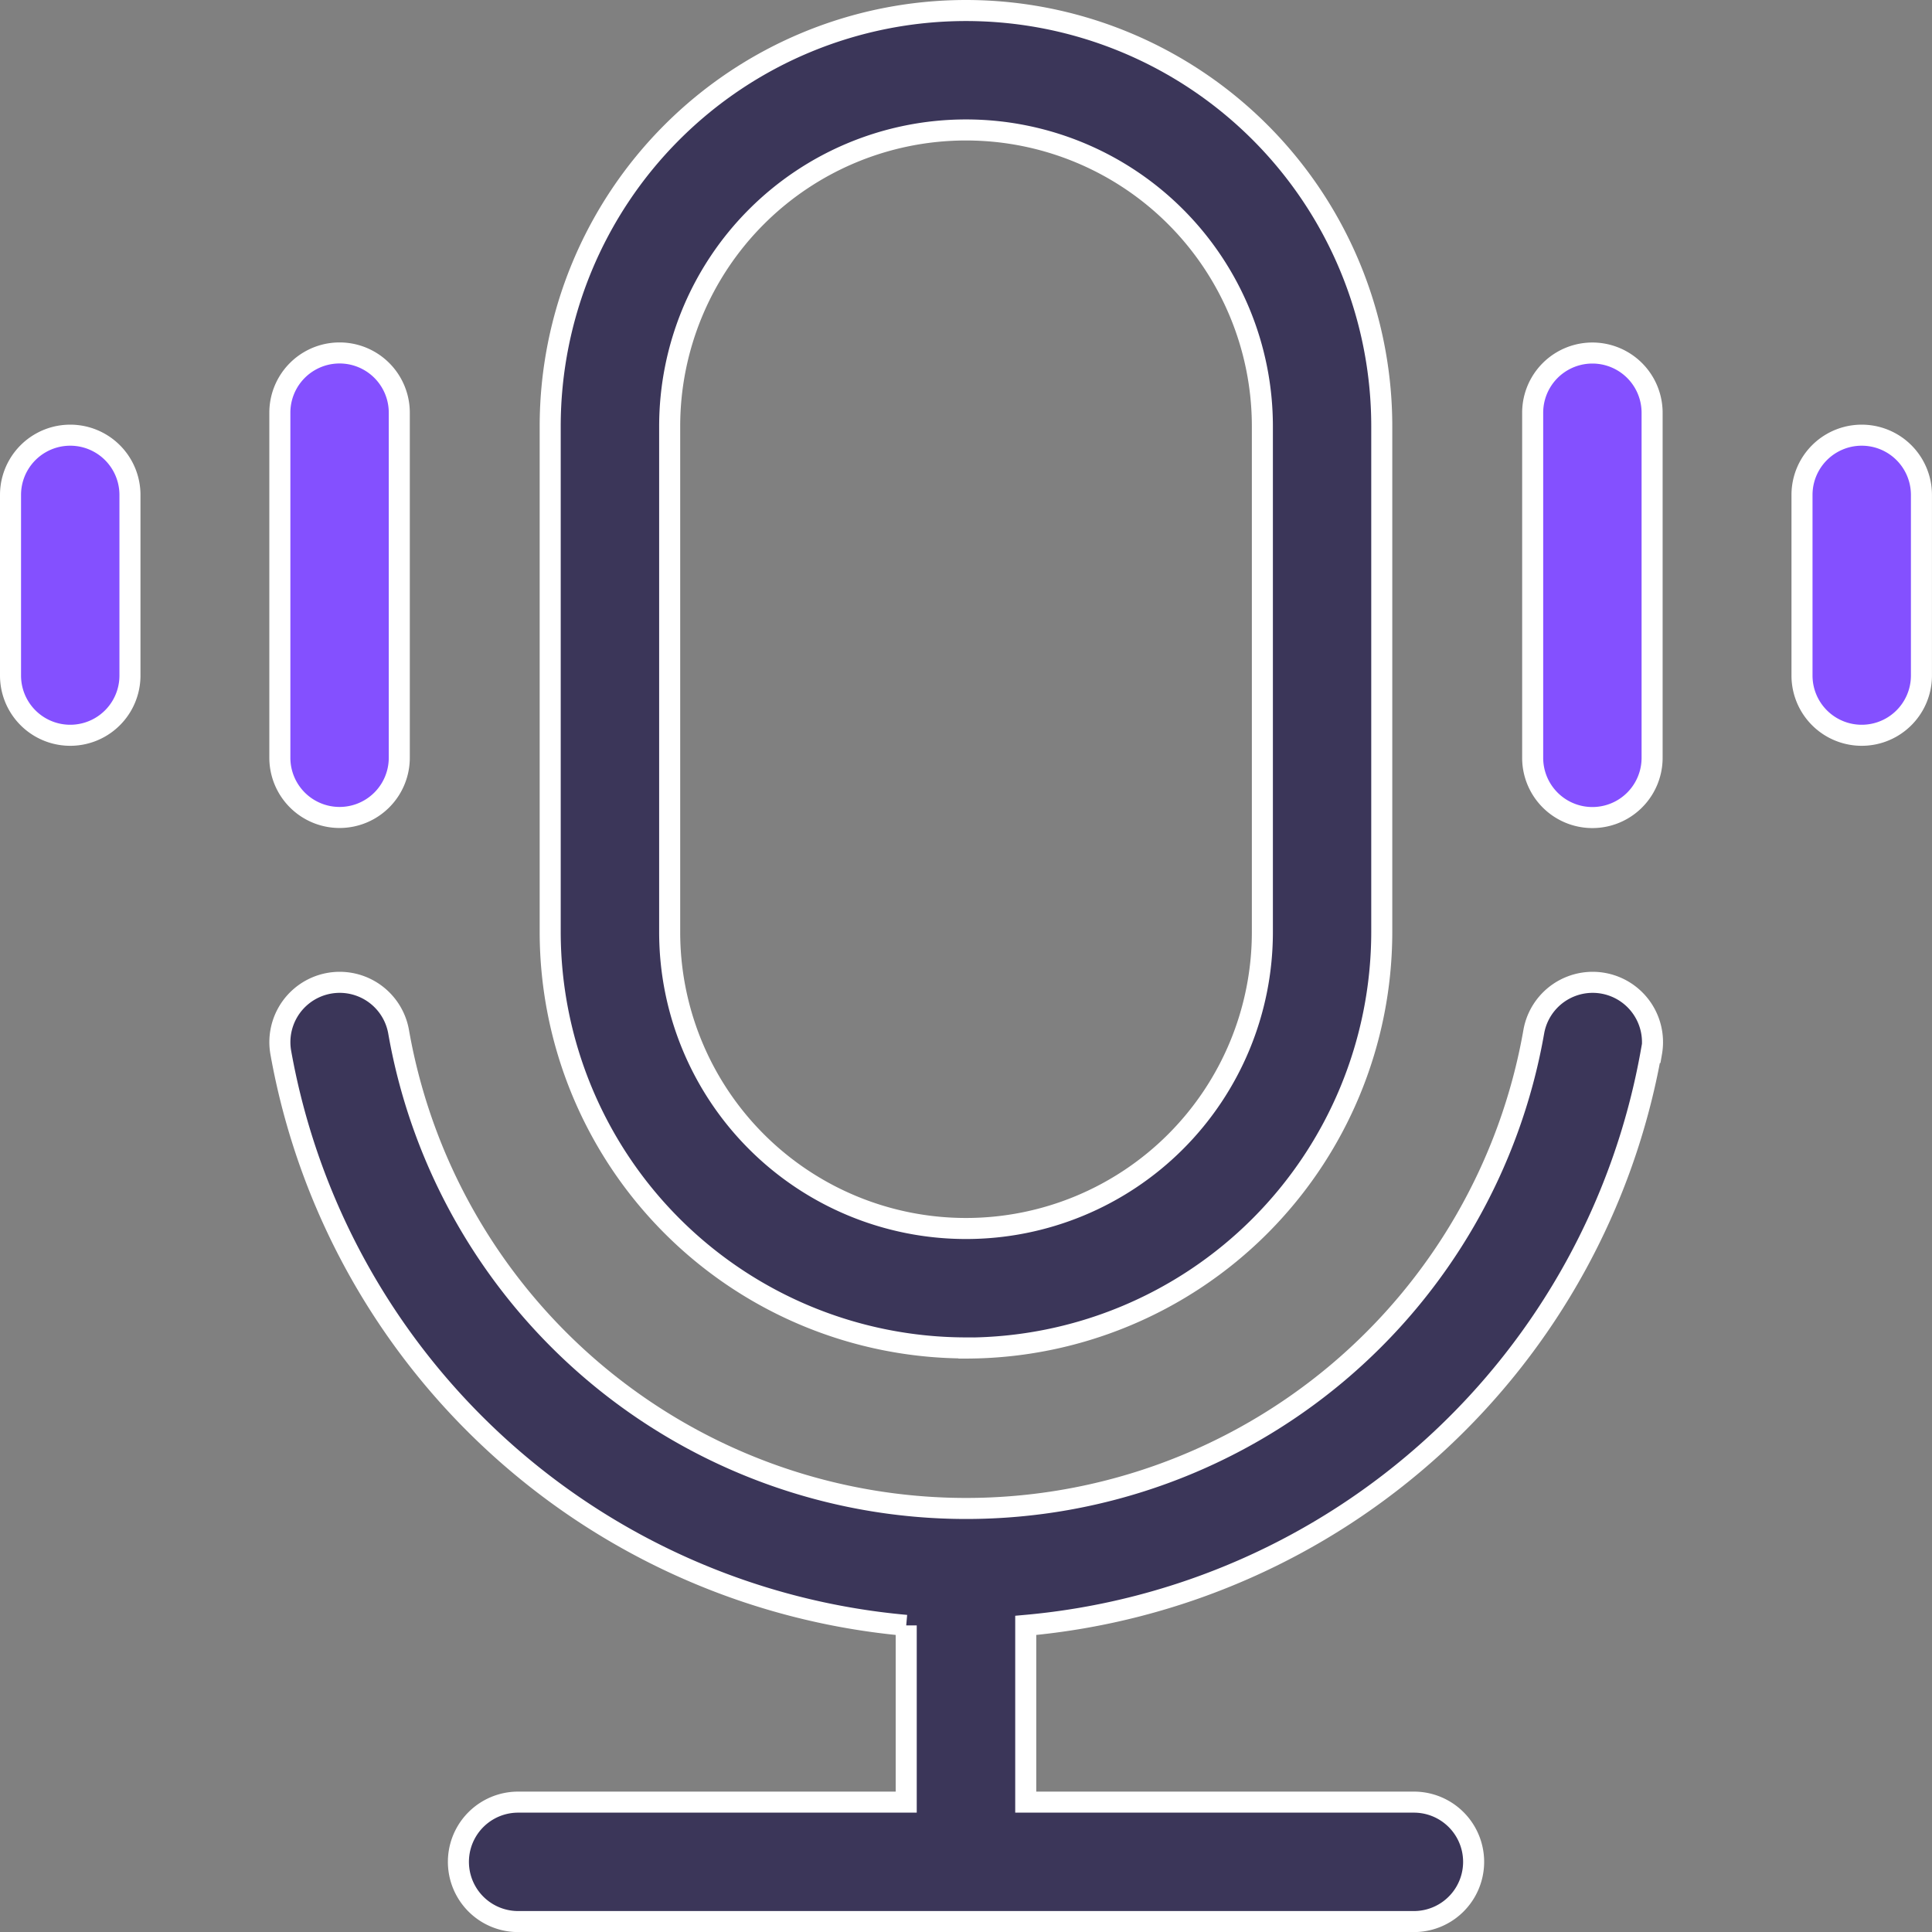 <svg xmlns="http://www.w3.org/2000/svg" width="45.909" height="45.909" viewBox="0 0 45.909 45.909">
  <rect x="0" y="0" width="45.909" height="45.909" fill="#808080" stroke="none"/>
  <g id="Group_89909" data-name="Group 89909" transform="translate(-319.389 -2773.389)">
    <path id="voice-search" d="M23.121,31.783A9.891,9.891,0,0,0,33,21.9V9.88a9.88,9.88,0,1,0-19.76,0V21.9a9.891,9.891,0,0,0,9.88,9.88ZM16.079,9.88a7.042,7.042,0,1,1,14.084,0V21.9a7.042,7.042,0,1,1-14.084,0ZM39.4,24.76A16.6,16.6,0,0,1,24.54,38.373v4.2h9.224a1.419,1.419,0,1,1,0,2.838H12.478a1.419,1.419,0,0,1,0-2.838H21.7v-4.2A16.6,16.6,0,0,1,6.838,24.76a1.419,1.419,0,0,1,2.8-.492,13.693,13.693,0,0,0,26.974,0,1.419,1.419,0,0,1,2.8.492Z" transform="translate(319.223 2773.639)" fill="#3b3659" stroke="#fff" stroke-width="0.5"/>
    <path id="voice-search-2" data-name="voice-search" d="M39.008,10.087v8.2a1.419,1.419,0,1,1-2.838,0v-8.2a1.419,1.419,0,1,1,2.838,0Zm6.4,1.952v4.293a1.419,1.419,0,0,1-2.838,0V12.039a1.419,1.419,0,0,1,2.838,0ZM6.4,18.285v-8.2a1.419,1.419,0,1,1,2.838,0v8.2a1.419,1.419,0,1,1-2.838,0ZM2.838,12.039v4.293a1.419,1.419,0,0,1-2.838,0V12.039a1.419,1.419,0,0,1,2.838,0Z" transform="translate(319.639 2773.11)" fill="#8450ff" stroke="#fff" stroke-width="0.5"/>
  </g>
</svg>

